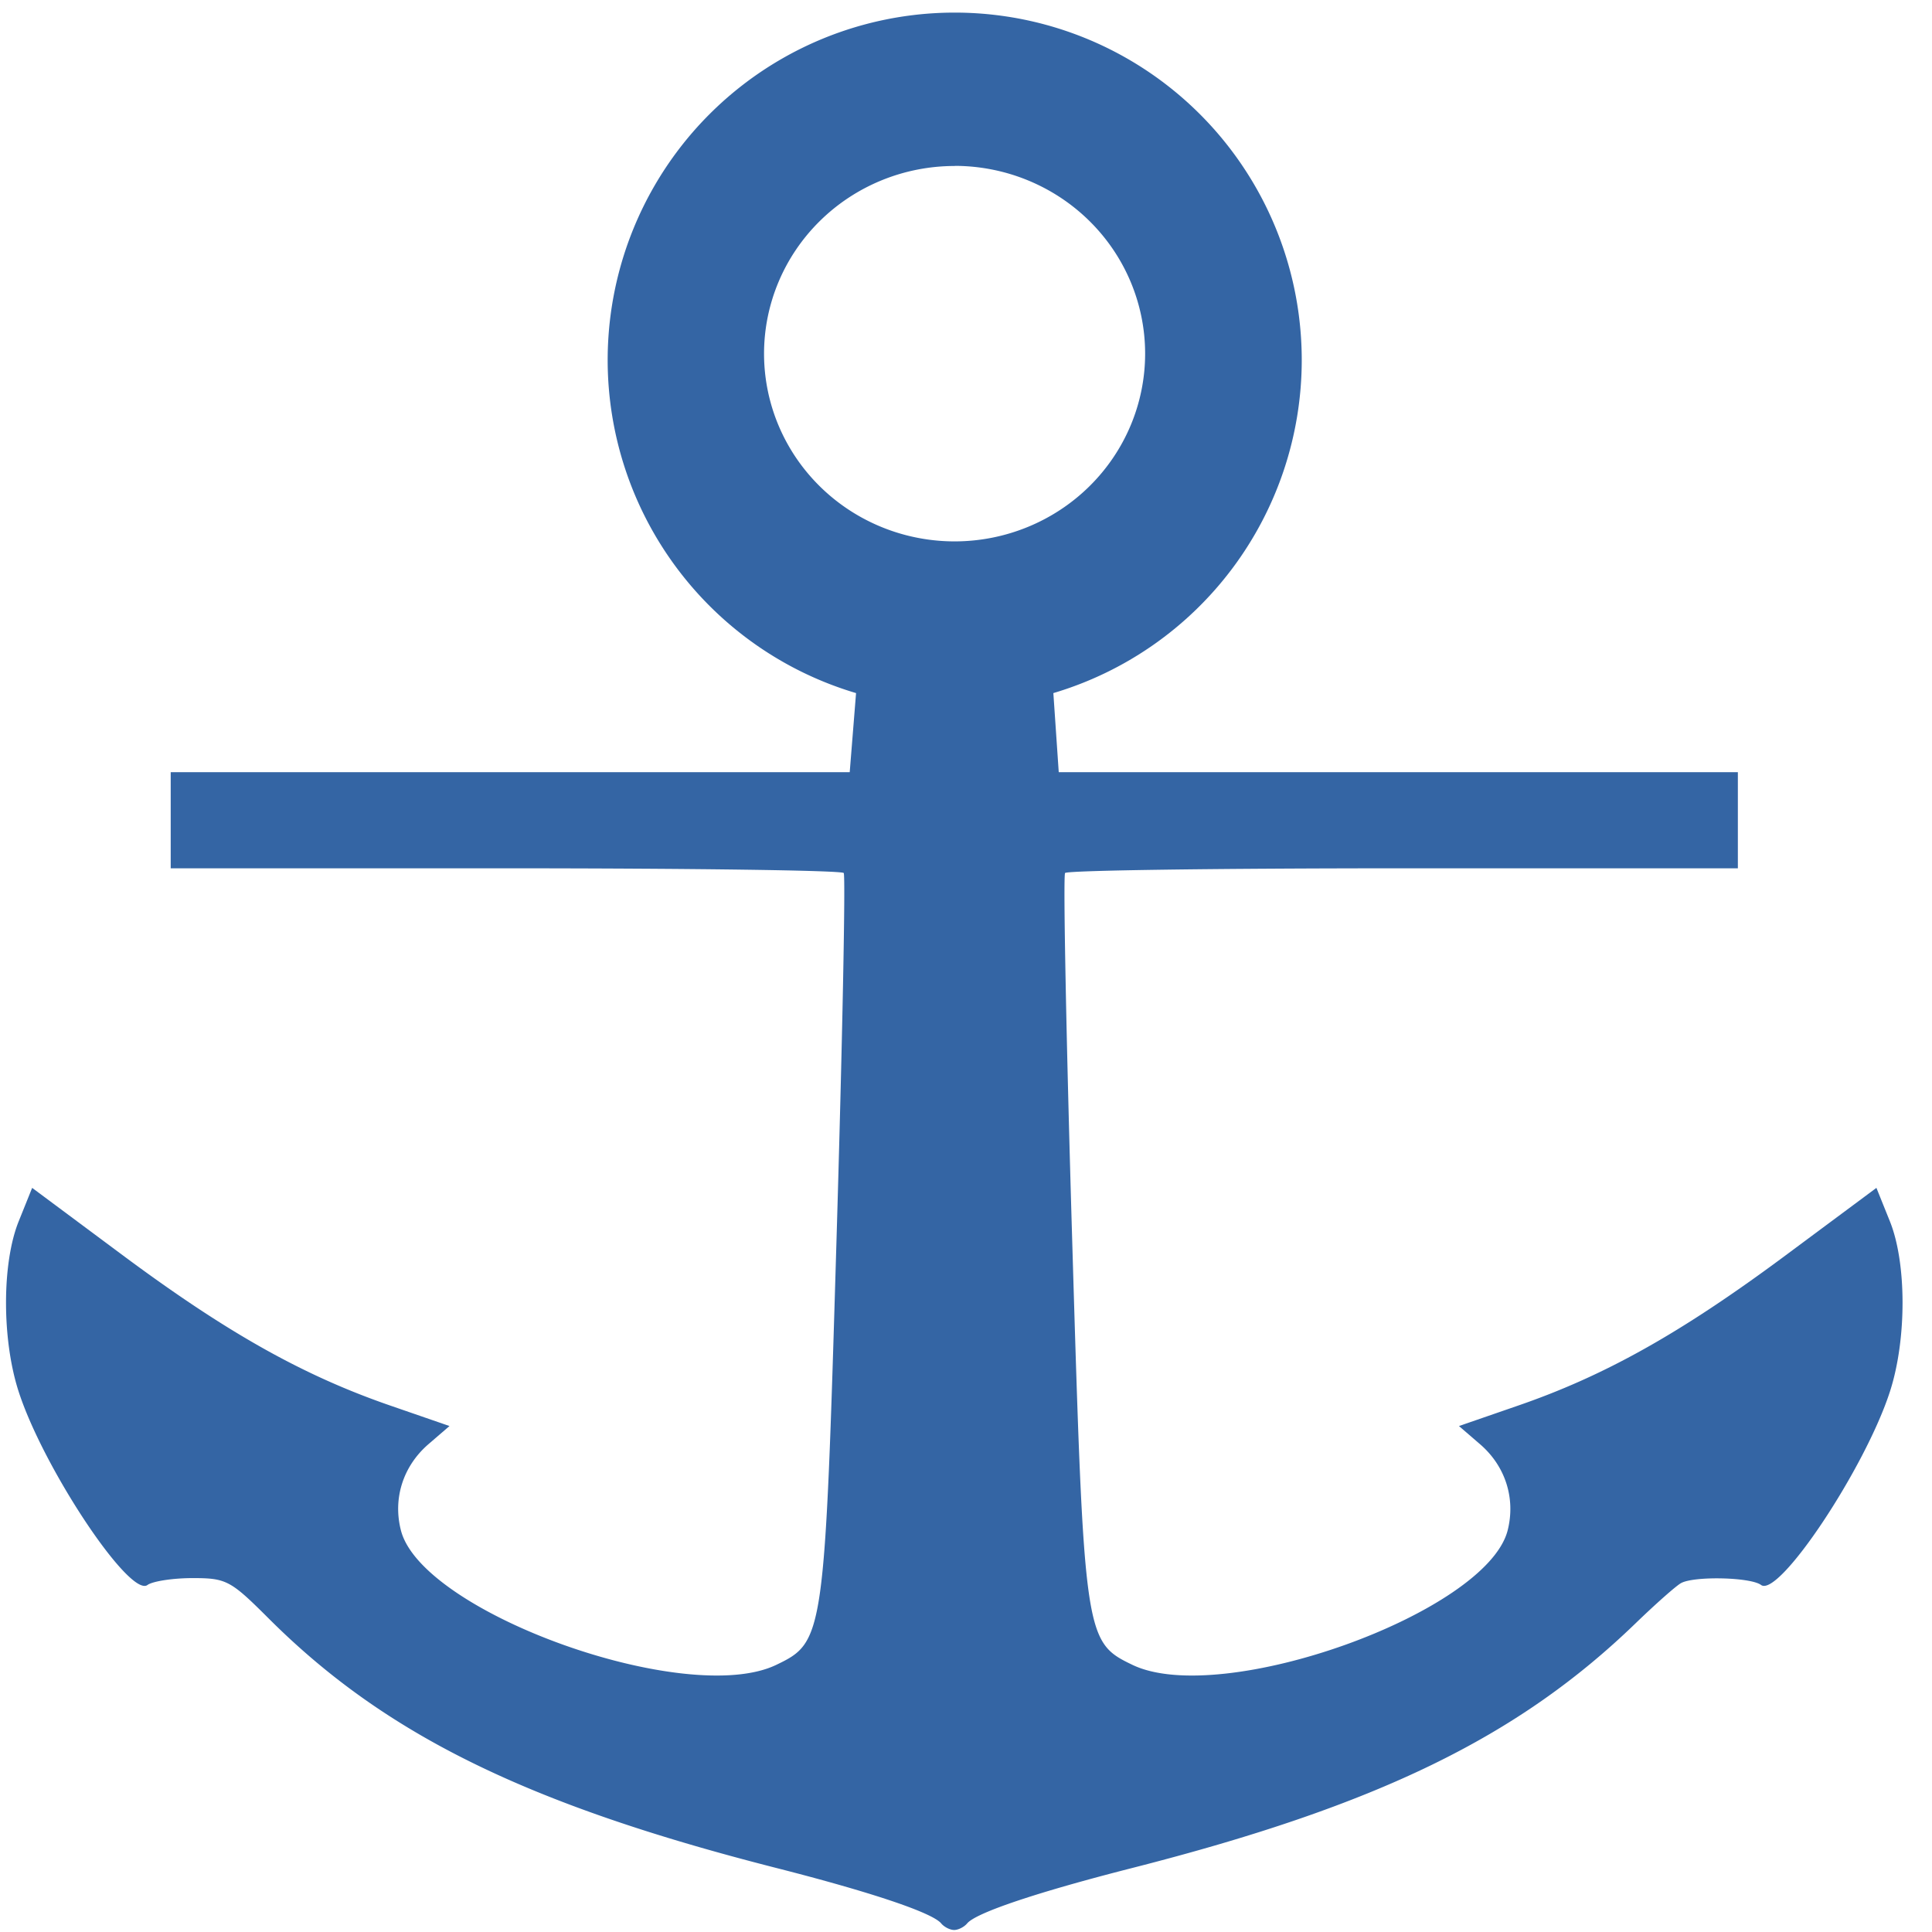 <?xml version="1.0" encoding="UTF-8" standalone="no"?>
<svg
   xmlns:osb="http://www.openswatchbook.org/uri/2009/osb"
   xmlns:dc="http://purl.org/dc/elements/1.1/"
   xmlns:cc="http://creativecommons.org/ns#"
   xmlns:rdf="http://www.w3.org/1999/02/22-rdf-syntax-ns#"
   xmlns:svg="http://www.w3.org/2000/svg"
   xmlns="http://www.w3.org/2000/svg"
   xmlns:sodipodi="http://sodipodi.sourceforge.net/DTD/sodipodi-0.dtd"
   xmlns:inkscape="http://www.inkscape.org/namespaces/inkscape"
   version="1.1"
   width="16"
   height="16"
   id="svg2"
   viewBox="0 0 16 16"
   inkscape:version="0.92.4 (unknown)"
   sodipodi:docname="gimp-anchor.svg">
  <sodipodi:namedview
     pagecolor="#ffffff"
     bordercolor="#666666"
     borderopacity="1"
     objecttolerance="10"
     gridtolerance="10"
     guidetolerance="10"
     inkscape:pageopacity="0"
     inkscape:pageshadow="2"
     inkscape:window-width="1375"
     inkscape:window-height="786"
     id="namedview1696"
     showgrid="false"
     inkscape:zoom="32"
     inkscape:cx="5.9635651"
     inkscape:cy="8.6584814"
     inkscape:window-x="65"
     inkscape:window-y="24"
     inkscape:window-maximized="1"
     inkscape:current-layer="svg2" />
  <defs
     id="defs7386">
    <linearGradient
       gradientTransform="matrix(0,-735328.32,170712.69,0,2464326300,577972450)"
       osb:paint="solid"
       id="linearGradient19282">
      <stop
         stop-color="#b4b4b4"
         id="stop19284" />
    </linearGradient>
    <linearGradient
       osb:paint="gradient"
       x1="231.55"
       x2="320.7"
       gradientUnits="userSpaceOnUse"
       id="linearGradient6057"
       gradientTransform="matrix(0.015,0,0,0.015,2.969,1037.326)">
      <stop
         stop-color="#a11f7c"
         id="stop6053" />
      <stop
         stop-opacity="0.984"
         stop-color="#541f31"
         offset="1"
         id="stop6055" />
    </linearGradient>
    <linearGradient
       osb:paint="solid"
       id="linearGradient5487">
      <stop
         id="stop5485"
         offset="0"
         style="stop-color:#888a85;stop-opacity:1;" />
    </linearGradient>
  </defs>
  <g
     style="display:inline"
     transform="translate(-94,65)"
     id="stock">
    <g
       transform="translate(-9.039,-5.292)"
       id="gimp-anchor">
      <rect
         id="rect6639-5"
         width="16"
         height="16"
         x="103.039"
         y="-59.708"
         style="fill:none;stroke-width:0.2" />
      <g
         id="layer1-1"
         transform="matrix(0.049,0,0,0.036,93.726,-60.704)"
         style="fill:#0000ff;stroke:#ffffff;stroke-width:3.213">
        <path
           id="path2987"
           transform="matrix(20.222,0,0,27.741,191.027,28.568)"
           d="M 7.932,0.072 A 2.9,2.882 0 0 0 5.031,2.955 2.9,2.882 0 0 0 7.107,5.715 l -0.053,0.656 H 1.379 v 0.797 h 2.797 c 1.538,-10e-8 2.812,0.017 2.828,0.039 0.016,0.022 -0.011,1.401 -0.061,3.064 C 6.845,13.543 6.84,13.583 6.441,13.773 5.695,14.13 3.479,13.343 3.303,12.658 3.235,12.395 3.32,12.129 3.529,11.947 L 3.709,11.793 3.225,11.627 C 2.497,11.379 1.864,11.028 1,10.393 L 0.221,9.818 0.109,10.094 c -0.141,0.346 -0.142,0.978 -0.002,1.41 0.206,0.636 0.93,1.716 1.078,1.607 0.043,-0.031 0.213,-0.057 0.377,-0.057 0.282,0 0.317,0.019 0.633,0.332 0.974,0.966 2.164,1.546 4.254,2.074 0.782,0.198 1.294,0.368 1.369,0.457 0.025,0.03 0.074,0.055 0.109,0.055 0.035,0 0.084,-0.025 0.109,-0.055 0.076,-0.089 0.589,-0.259 1.371,-0.457 2.057,-0.52 3.23,-1.086 4.215,-2.031 0.169,-0.162 0.341,-0.313 0.381,-0.334 0.111,-0.059 0.58,-0.049 0.668,0.016 0.148,0.108 0.872,-0.971 1.078,-1.607 0.14,-0.432 0.139,-1.064 -0.002,-1.41 L 15.635,9.818 14.855,10.393 c -0.864,0.635 -1.497,0.986 -2.225,1.234 l -0.484,0.166 0.18,0.154 c 0.209,0.181 0.294,0.447 0.227,0.711 -0.176,0.685 -2.39,1.472 -3.137,1.115 C 9.018,13.583 9.012,13.543 8.914,10.271 8.864,8.608 8.837,7.229 8.854,7.207 8.87,7.185 10.141,7.168 11.68,7.168 h 2.797 V 6.371 H 8.801 l -0.045,-0.656 A 2.9,2.882 0 0 0 10.832,2.955 2.9,2.882 0 0 0 7.932,0.072 Z m 0,1.271 A 1.593,1.557 0 0 1 9.523,2.9 1.593,1.557 0 0 1 7.932,4.457 1.593,1.557 0 0 1 6.338,2.9 1.593,1.557 0 0 1 7.932,1.344 Z"
           style="fill:#3465a4;stroke:none;stroke-width:0.2;stroke-miterlimit:4;stroke-dasharray:none"
           inkscape:connector-curvature="0" />
      </g>
    </g>
  </g>
</svg>
